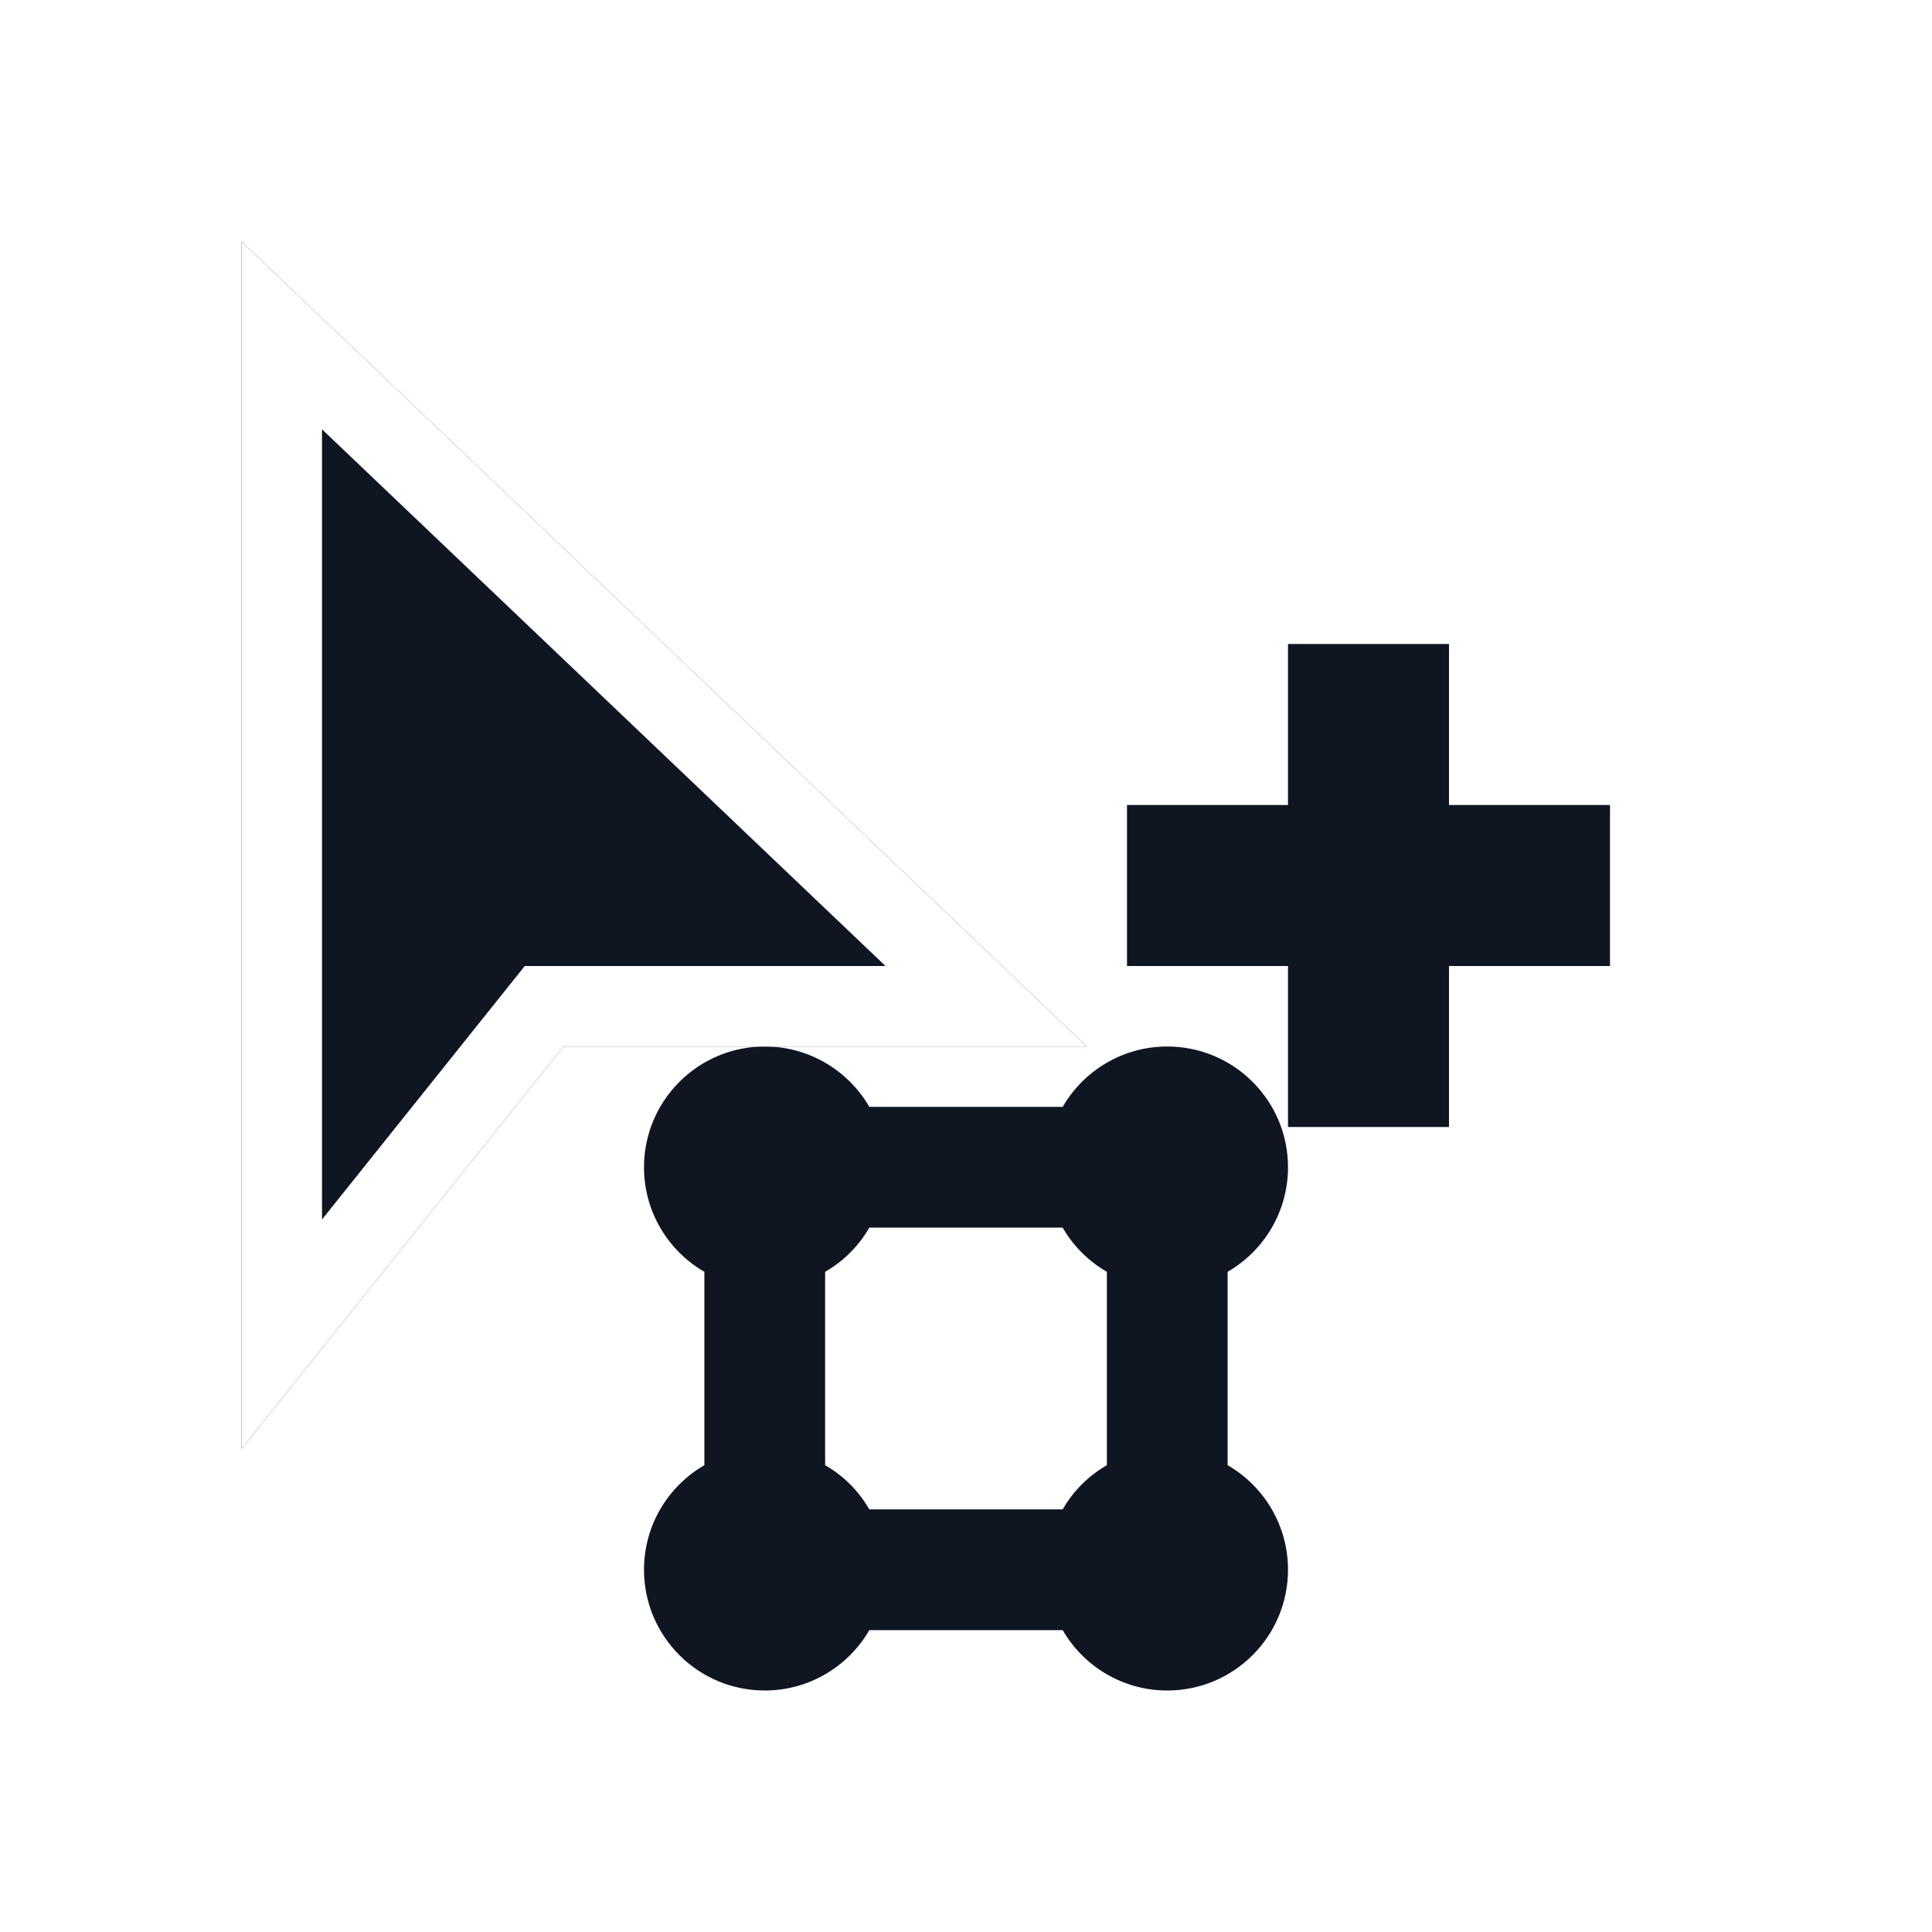<svg width="24" height="24" viewBox="0 0 24 24" fill="none" xmlns="http://www.w3.org/2000/svg">
<g filter="url(#filter0_d_16977_12997)">
<path fill-rule="evenodd" clip-rule="evenodd" d="M13.75 14.799V17.201C13.522 17.332 13.332 17.522 13.201 17.75H10.799C10.668 17.522 10.478 17.332 10.25 17.201V14.799C10.478 14.668 10.668 14.478 10.799 14.25H13.201C13.332 14.478 13.522 14.668 13.75 14.799Z" fill="white"/>
<path fill-rule="evenodd" clip-rule="evenodd" d="M13 11.5C12.899 11.576 12.803 11.66 12.715 11.75H11.285C10.832 11.288 10.2 11 9.5 11C8.119 11 7 12.119 7 13.5C7 14.2 7.288 14.832 7.75 15.285V16.715C7.288 17.168 7 17.8 7 18.5C7 19.881 8.119 21 9.5 21C10.2 21 10.832 20.712 11.285 20.25H12.715C13.168 20.712 13.8 21 14.5 21C15.881 21 17 19.881 17 18.5C17 17.8 16.712 17.168 16.25 16.715V15.285C16.599 14.943 16.849 14.499 16.95 14H19V12H21V8H19V6H15V8H13V11.5ZM15 12.085V14H15.915C15.795 14.339 15.557 14.622 15.25 14.799V17.201C15.698 17.46 16 17.945 16 18.5C16 19.328 15.328 20 14.5 20C13.945 20 13.46 19.698 13.201 19.25H10.799C10.54 19.698 10.055 20 9.5 20C8.672 20 8 19.328 8 18.5C8 17.945 8.302 17.46 8.75 17.201V14.799C8.302 14.54 8 14.055 8 13.5C8 12.672 8.672 12 9.5 12C10.055 12 10.54 12.302 10.799 12.75H13.201C13.46 12.302 13.945 12 14.5 12C14.675 12 14.844 12.03 15 12.085ZM16 11.5V11H14V9H16V7H18V9H20V11H18V13H16.95C16.826 12.39 16.48 11.86 16 11.5Z" fill="white"/>
<path d="M16 11V13H18V11H20V9H18V7H16V9H14V11H16Z" fill="#0F1621"/>
<path fill-rule="evenodd" clip-rule="evenodd" d="M8 13.5C8 14.055 8.302 14.54 8.75 14.799V17.201C8.302 17.46 8 17.945 8 18.5C8 19.328 8.672 20 9.5 20C10.055 20 10.54 19.698 10.799 19.25H13.201C13.46 19.698 13.945 20 14.5 20C15.328 20 16 19.328 16 18.5C16 17.945 15.698 17.46 15.25 17.201V14.799C15.698 14.54 16 14.055 16 13.5C16 12.672 15.328 12 14.5 12C13.945 12 13.46 12.302 13.201 12.75H10.799C10.54 12.302 10.055 12 9.5 12C8.672 12 8 12.672 8 13.5ZM13.75 17.201V14.799C13.522 14.668 13.332 14.478 13.201 14.25H10.799C10.668 14.478 10.478 14.668 10.25 14.799V17.201C10.478 17.332 10.668 17.522 10.799 17.75H13.201C13.332 17.522 13.522 17.332 13.75 17.201Z" fill="#0F1621"/>
<path d="M3 2L13.5 12H7L3 17V2Z" fill="#0F1621"/>
<path fill-rule="evenodd" clip-rule="evenodd" d="M6.519 11H11L4 4.333V14.149L6.519 11ZM3 17V2L13.5 12H7L3 17Z" fill="white"/>
</g>
<defs>
<filter id="filter0_d_16977_12997" x="2" y="2" width="20" height="21" filterUnits="userSpaceOnUse" color-interpolation-filters="sRGB">
<feFlood flood-opacity="0" result="BackgroundImageFix"/>
<feColorMatrix in="SourceAlpha" type="matrix" values="0 0 0 0 0 0 0 0 0 0 0 0 0 0 0 0 0 0 127 0" result="hardAlpha"/>
<feOffset dy="1"/>
<feGaussianBlur stdDeviation="0.5"/>
<feComposite in2="hardAlpha" operator="out"/>
<feColorMatrix type="matrix" values="0 0 0 0 0 0 0 0 0 0 0 0 0 0 0 0 0 0 0.25 0"/>
<feBlend mode="normal" in2="BackgroundImageFix" result="effect1_dropShadow_16977_12997"/>
<feBlend mode="normal" in="SourceGraphic" in2="effect1_dropShadow_16977_12997" result="shape"/>
</filter>
</defs>
</svg>
